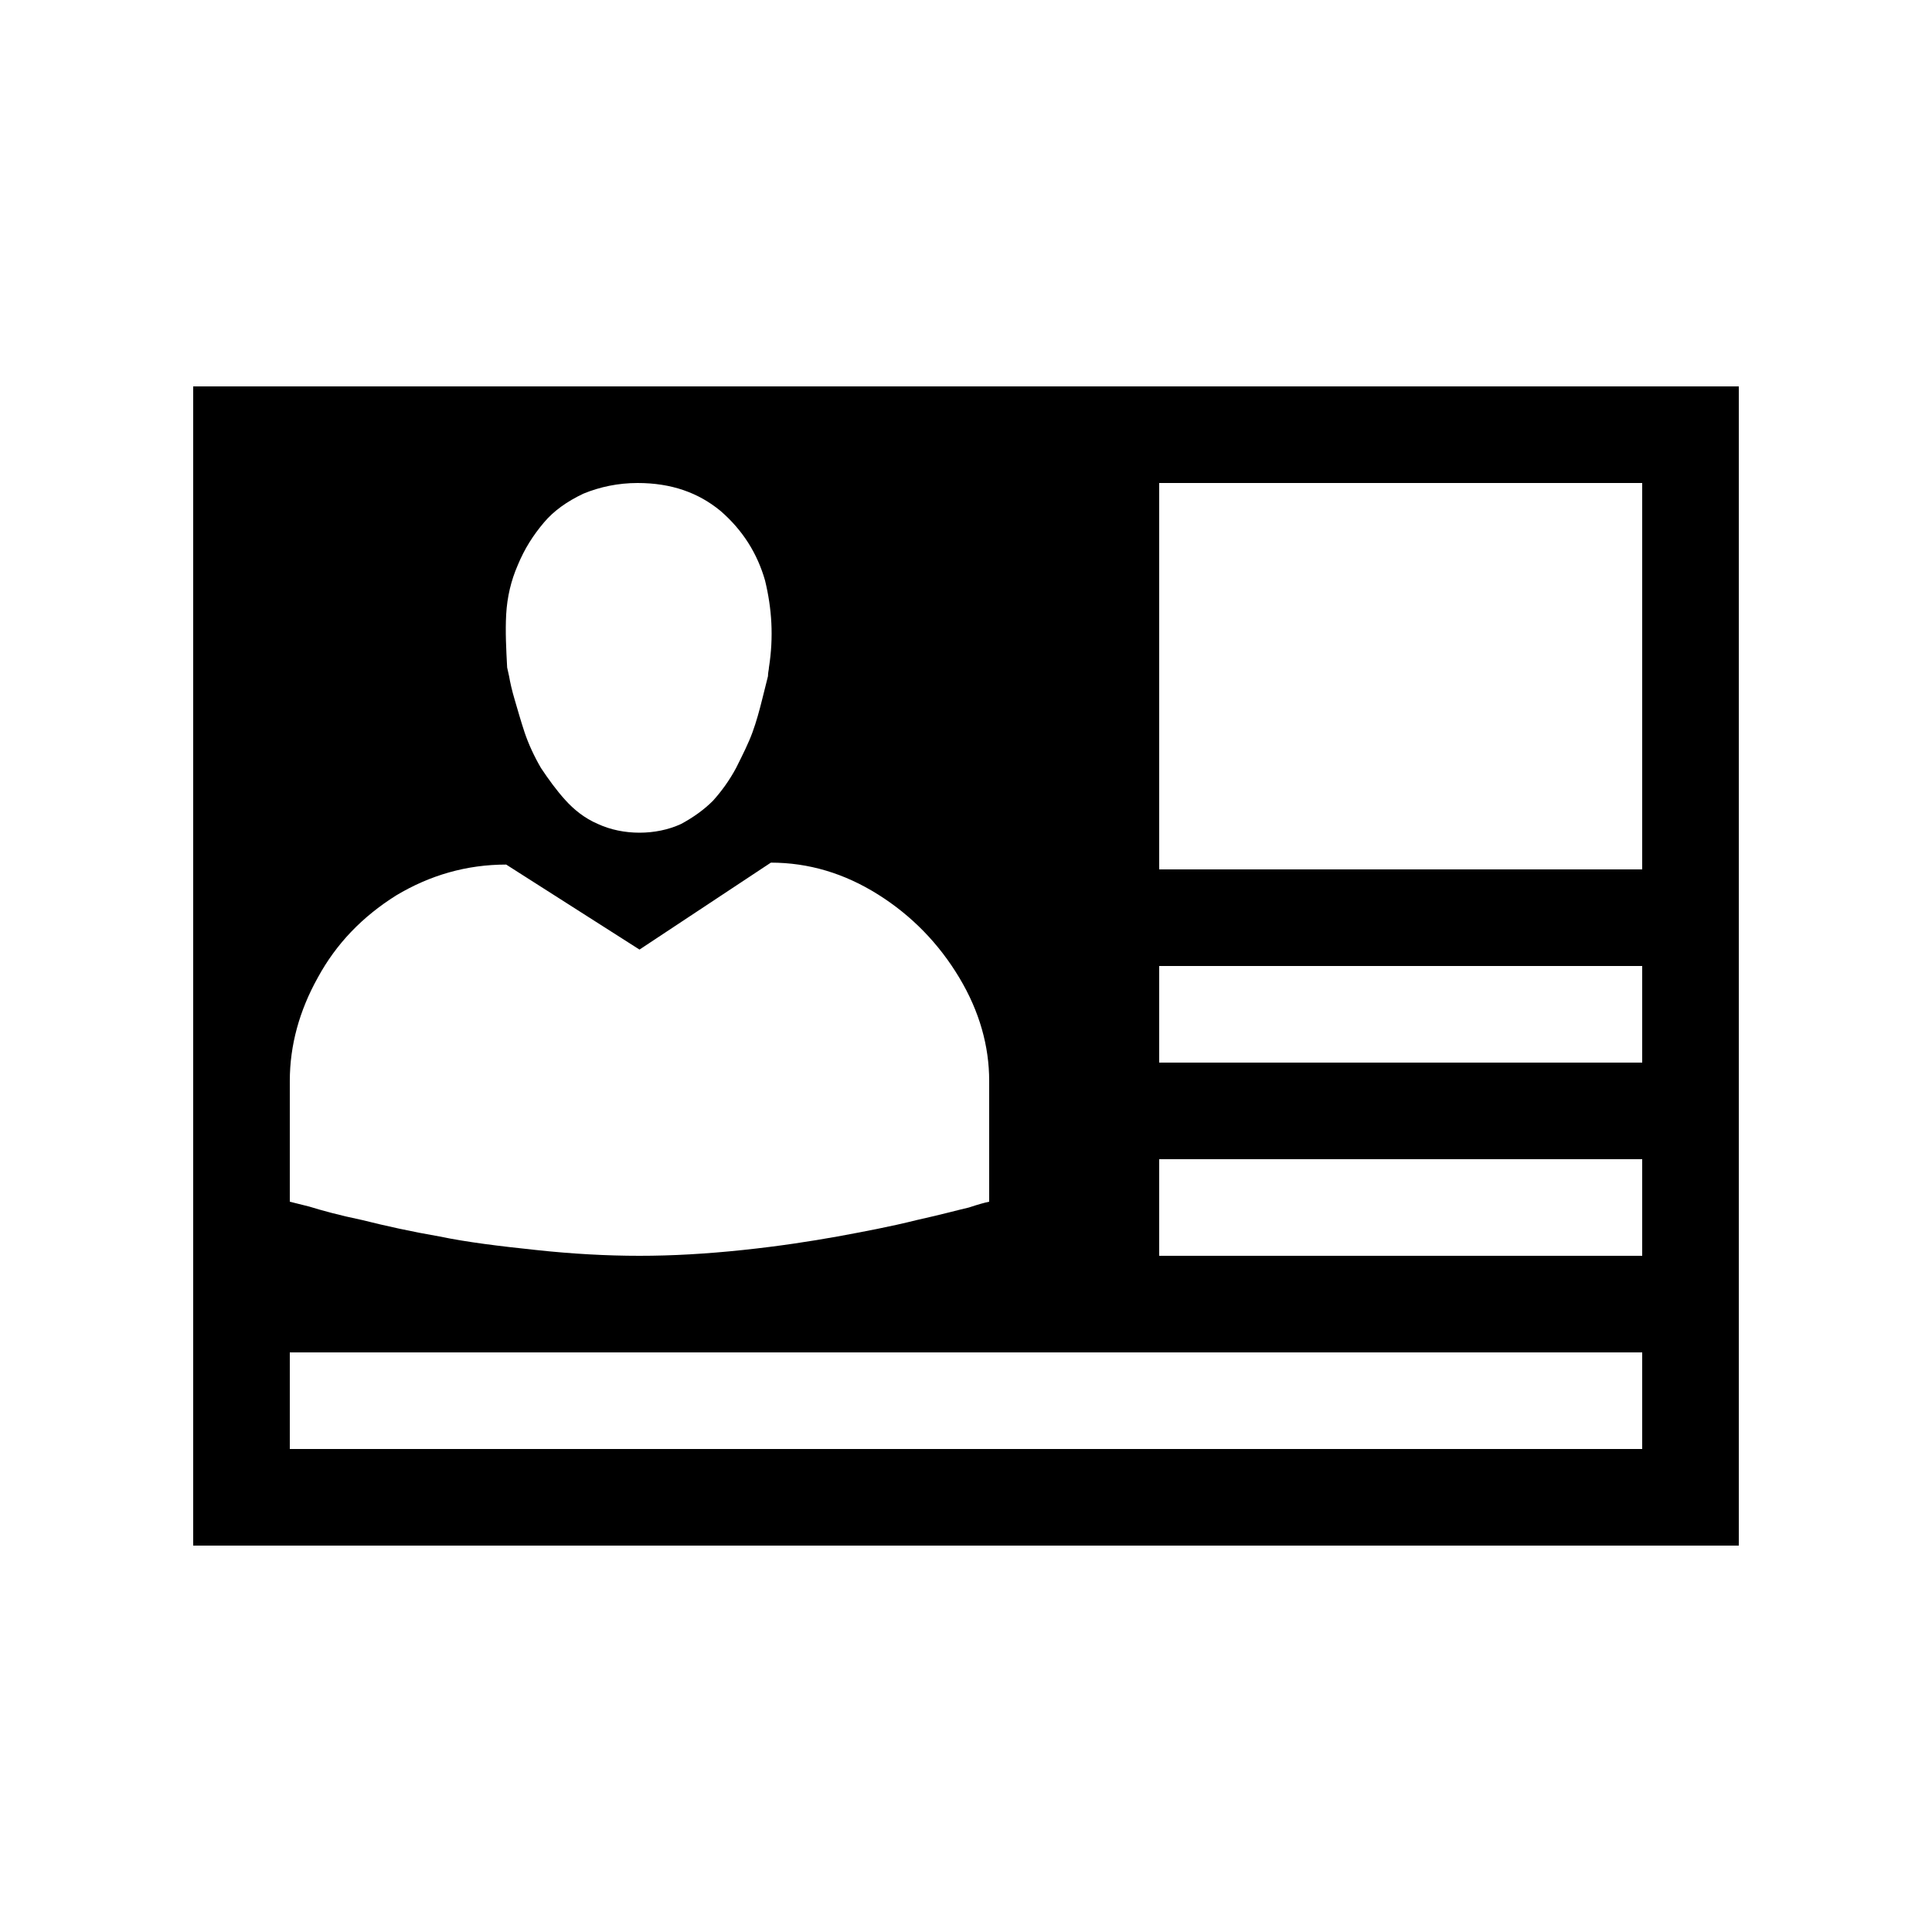 <?xml version="1.0" encoding="utf-8"?>
<!-- Generated by IcoMoon.io -->
<!DOCTYPE svg PUBLIC "-//W3C//DTD SVG 1.1//EN" "http://www.w3.org/Graphics/SVG/1.1/DTD/svg11.dtd">
<svg version="1.1" xmlns="http://www.w3.org/2000/svg" xmlns:xlink="http://www.w3.org/1999/xlink" width="20" height="20" viewBox="0 0 20 20">
<path d="M18 16h-16v-12h16v12zM7.050 8.53c0.13-0.070 0.24-0.15 0.33-0.24 0.090-0.1 0.17-0.21 0.24-0.34 0.070-0.14 0.13-0.26 0.17-0.37s0.070-0.22 0.1-0.34l0.060-0.24c0-0.040 0.010-0.070 0.010-0.090 0.050-0.32 0.030-0.61-0.040-0.9-0.080-0.28-0.23-0.52-0.46-0.72-0.23-0.19-0.51-0.29-0.86-0.29-0.2 0-0.39 0.040-0.56 0.11-0.17 0.080-0.31 0.18-0.41 0.3-0.11 0.13-0.2 0.27-0.27 0.44-0.070 0.16-0.11 0.33-0.12 0.51s0 0.36 0.010 0.55l0.020 0.090c0.010 0.060 0.030 0.15 0.060 0.25s0.060 0.21 0.1 0.33 0.1 0.25 0.17 0.37c0.080 0.12 0.16 0.23 0.25 0.33s0.2 0.19 0.34 0.25c0.13 0.060 0.28 0.090 0.43 0.090s0.3-0.030 0.43-0.090zM17 9v-4h-5v4h5zM6.62 9.83l-1.38-0.88c-0.41 0-0.79 0.11-1.14 0.32-0.35 0.22-0.62 0.5-0.81 0.85-0.19 0.34-0.29 0.7-0.29 1.070v1.25l0.2 0.050c0.13 0.040 0.31 0.090 0.55 0.14 0.24 0.060 0.51 0.12 0.8 0.17 0.29 0.060 0.62 0.1 1 0.14 0.37 0.040 0.73 0.060 1.070 0.060s0.69-0.020 1.070-0.060 0.7-0.090 0.98-0.14c0.27-0.050 0.54-0.1 0.82-0.17 0.27-0.060 0.45-0.11 0.54-0.13 0.090-0.030 0.16-0.050 0.21-0.060v-1.25c0-0.36-0.1-0.72-0.31-1.070s-0.49-0.64-0.84-0.86-0.72-0.33-1.11-0.33zM17 11v-1h-5v1h5zM17 13v-1h-5v1h5zM17 15v-1h-14v1h14z"></path>
</svg>
